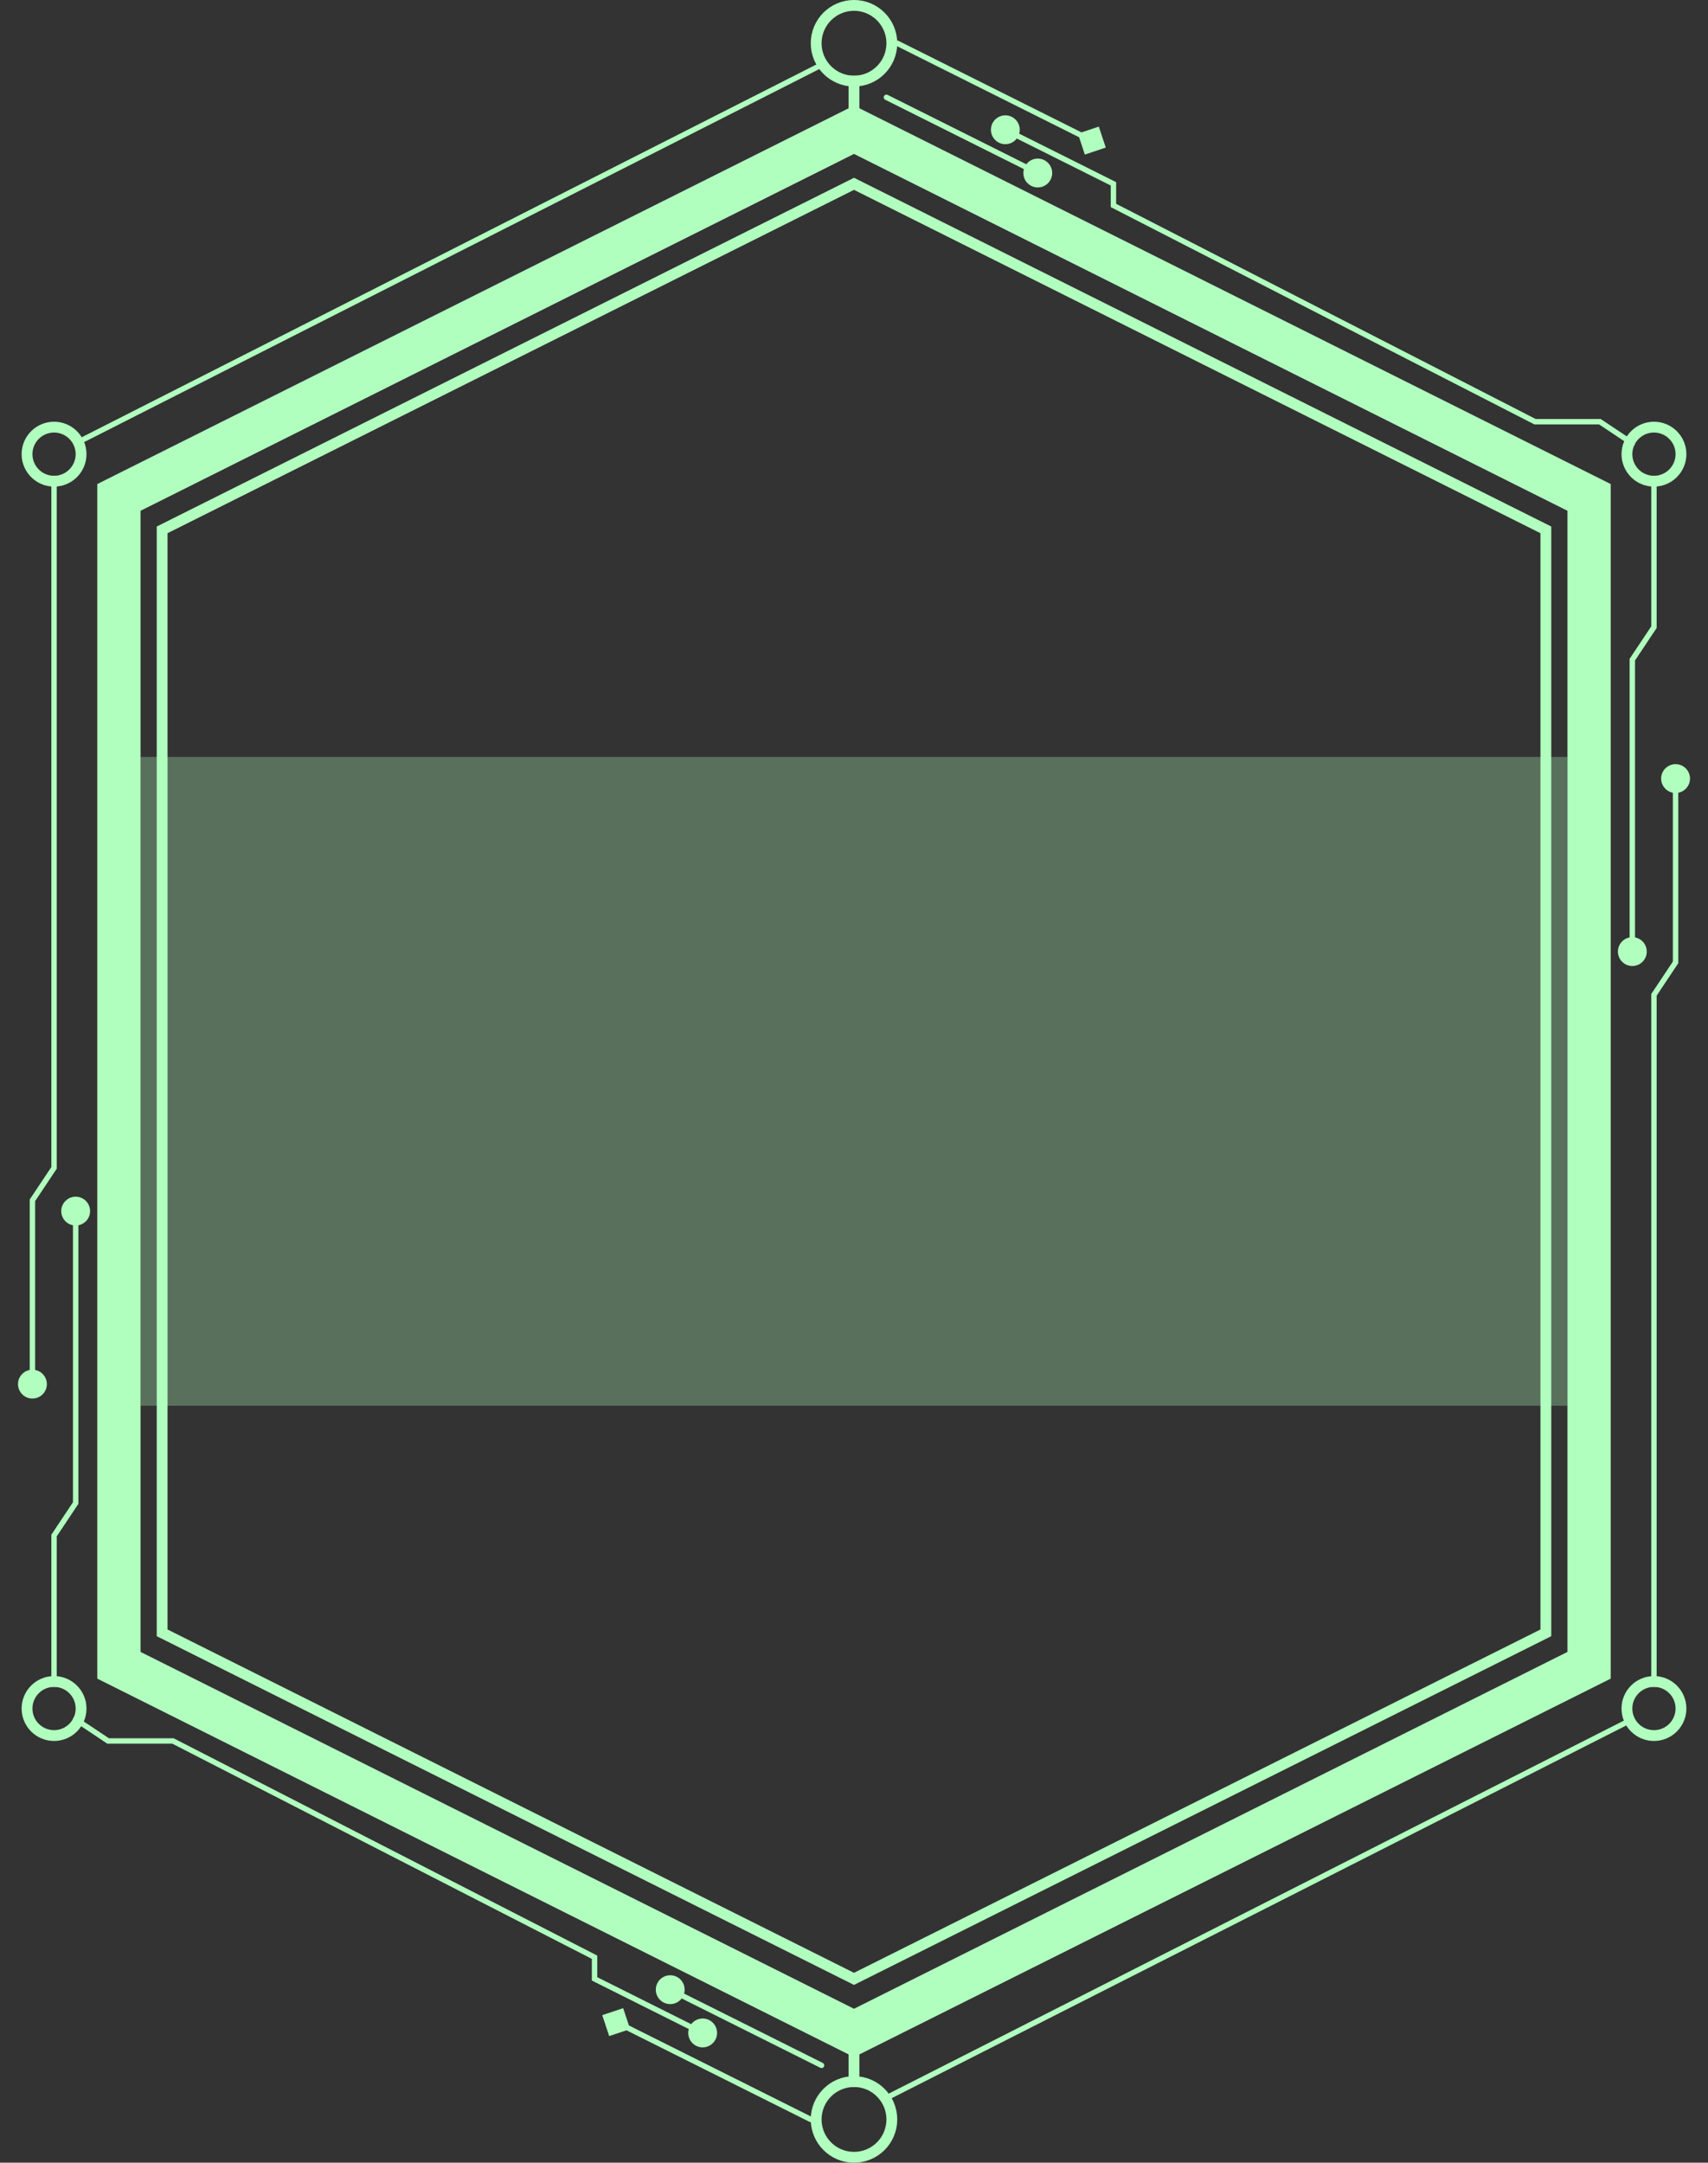 <svg width="79" height="100" viewBox="0 0 79 100" fill="none" xmlns="http://www.w3.org/2000/svg">
<rect x="0" y="0" width="79" height="100" fill="#333333" stroke="none"/>
<path d="M73.5 77L39.5 94L5.5 77V23L39.5 6L73.5 23V77Z" stroke="#B1FFBF" stroke-width="2"/>
<path d="M39.5 5.5V3.5" stroke="#B1FFBF" stroke-width="0.5"/>
<path d="M39.5 0.25C40.467 0.25 41.25 1.034 41.25 2C41.25 2.966 40.467 3.75 39.5 3.75C38.533 3.75 37.75 2.966 37.75 2C37.75 1.034 38.533 0.25 39.5 0.25Z" stroke="#B1FFBF" stroke-width="0.5"/>
<path d="M76.5 19.75C77.19 19.75 77.75 20.31 77.75 21C77.75 21.69 77.19 22.25 76.5 22.25C75.81 22.25 75.25 21.69 75.25 21C75.25 20.31 75.81 19.75 76.5 19.75Z" stroke="#B1FFBF" stroke-width="0.5"/>
<path d="M76.5 77.75C77.19 77.75 77.75 78.31 77.75 79C77.75 79.69 77.19 80.25 76.5 80.25C75.81 80.25 75.25 79.69 75.25 79C75.25 78.31 75.81 77.75 76.5 77.75Z" stroke="#B1FFBF" stroke-width="0.5"/>
<path d="M2.5 19.75C3.19 19.75 3.75 20.31 3.75 21C3.75 21.69 3.19 22.25 2.5 22.25C1.81 22.25 1.25 21.69 1.25 21C1.25 20.31 1.81 19.75 2.5 19.75Z" stroke="#B1FFBF" stroke-width="0.5"/>
<path d="M2.5 77.75C3.19 77.75 3.75 78.31 3.75 79C3.75 79.69 3.19 80.25 2.5 80.25C1.81 80.25 1.25 79.69 1.25 79C1.25 78.31 1.81 77.75 2.5 77.75Z" stroke="#B1FFBF" stroke-width="0.5"/>
<path d="M39.5 96.5V94.5" stroke="#B1FFBF" stroke-width="0.5"/>
<path d="M39.5 96.25C40.467 96.25 41.25 97.034 41.25 98C41.25 98.966 40.467 99.75 39.5 99.75C38.533 99.75 37.75 98.966 37.75 98C37.75 97.034 38.533 96.25 39.5 96.25Z" stroke="#B1FFBF" stroke-width="0.5"/>
<path d="M71.5 24.5V75.5L39.5 91.5L7.5 75.5V24.5L39.5 8.5L71.5 24.5Z" stroke="#B1FFBF" stroke-width="0.5"/>
<path d="M51.145 6.823L50.823 5.854L49.855 6.177L50.177 7.146L51.145 6.823ZM41.556 1.888C41.494 1.857 41.419 1.882 41.388 1.944C41.357 2.006 41.382 2.081 41.444 2.112L41.5 2L41.556 1.888ZM50.5 6.5L50.556 6.388L41.556 1.888L41.5 2L41.444 2.112L50.444 6.612L50.5 6.5Z" fill="#B1FFBF"/>
<path d="M47.333 8C47.333 8.368 47.632 8.667 48 8.667C48.368 8.667 48.667 8.368 48.667 8C48.667 7.632 48.368 7.333 48 7.333C47.632 7.333 47.333 7.632 47.333 8ZM41.056 4.388C40.994 4.357 40.919 4.382 40.888 4.444C40.857 4.506 40.882 4.581 40.944 4.612L41 4.5L41.056 4.388ZM48 8L48.056 7.888L41.056 4.388L41 4.5L40.944 4.612L47.944 8.112L48 8Z" fill="#B1FFBF"/>
<path d="M51.5 8.5H51.625V8.423L51.556 8.388L51.5 8.5ZM45.833 6C45.833 6.368 46.132 6.667 46.5 6.667C46.868 6.667 47.167 6.368 47.167 6C47.167 5.632 46.868 5.333 46.5 5.333C46.132 5.333 45.833 5.632 45.833 6ZM51.5 9.5H51.375V9.576L51.443 9.611L51.5 9.5ZM71 19.5L70.943 19.611L70.97 19.625H71V19.5ZM74 19.5L74.069 19.396L74.038 19.375H74V19.5ZM75.431 20.604C75.488 20.642 75.566 20.627 75.604 20.569C75.642 20.512 75.627 20.434 75.569 20.396L75.5 20.5L75.431 20.604ZM51.5 8.5L51.556 8.388L46.556 5.888L46.5 6L46.444 6.112L51.444 8.612L51.5 8.5ZM51.5 8.5H51.375V9.5H51.5H51.625V8.5H51.5ZM51.5 9.5L51.443 9.611L70.943 19.611L71 19.5L71.057 19.389L51.557 9.389L51.5 9.5ZM71 19.5V19.625H74V19.5V19.375H71V19.5ZM74 19.5L73.931 19.604L75.431 20.604L75.5 20.5L75.569 20.396L74.069 19.396L74 19.5Z" fill="#B1FFBF"/>
<path d="M76.5 29L76.604 29.069L76.625 29.038V29H76.5ZM75.5 30.5L75.396 30.431L75.375 30.462V30.5H75.5ZM74.833 44C74.833 44.368 75.132 44.667 75.5 44.667C75.868 44.667 76.167 44.368 76.167 44C76.167 43.632 75.868 43.333 75.5 43.333C75.132 43.333 74.833 43.632 74.833 44ZM76.5 29H76.625V22H76.5H76.375V29H76.5ZM76.5 29L76.396 28.931L75.396 30.431L75.5 30.5L75.604 30.569L76.604 29.069L76.5 29ZM75.5 30.5H75.375V44H75.5H75.625V30.5H75.5Z" fill="#B1FFBF"/>
<path d="M77.5 44.5L77.604 44.569L77.625 44.538V44.5H77.5ZM76.833 36C76.833 36.368 77.132 36.667 77.5 36.667C77.868 36.667 78.167 36.368 78.167 36C78.167 35.632 77.868 35.333 77.5 35.333C77.132 35.333 76.833 35.632 76.833 36ZM76.5 46L76.396 45.931L76.375 45.962V46H76.5ZM77.5 44.5H77.625V36H77.5H77.375V44.5H77.5ZM77.5 44.5L77.396 44.431L76.396 45.931L76.5 46L76.604 46.069L77.604 44.569L77.5 44.5ZM76.5 46H76.375V78H76.5H76.625V46H76.5Z" fill="#B1FFBF"/>
<path d="M41 97L75.5 79.5" stroke="#B1FFBF" stroke-width="0.25"/>
<path d="M27.855 93.177L28.177 94.145L29.145 93.823L28.823 92.855L27.855 93.177ZM37.444 98.112C37.506 98.143 37.581 98.118 37.612 98.056C37.643 97.994 37.618 97.919 37.556 97.888L37.5 98L37.444 98.112ZM28.5 93.5L28.444 93.612L37.444 98.112L37.5 98L37.556 97.888L28.556 93.388L28.5 93.5Z" fill="#B1FFBF"/>
<path d="M31.667 92C31.667 91.632 31.368 91.333 31 91.333C30.632 91.333 30.333 91.632 30.333 92C30.333 92.368 30.632 92.667 31 92.667C31.368 92.667 31.667 92.368 31.667 92ZM37.944 95.612C38.006 95.643 38.081 95.618 38.112 95.556C38.143 95.494 38.118 95.419 38.056 95.388L38 95.5L37.944 95.612ZM31 92L30.944 92.112L37.944 95.612L38 95.5L38.056 95.388L31.056 91.888L31 92Z" fill="#B1FFBF"/>
<path d="M27.5 91.5H27.375V91.577L27.444 91.612L27.5 91.5ZM33.167 94C33.167 93.632 32.868 93.333 32.5 93.333C32.132 93.333 31.833 93.632 31.833 94C31.833 94.368 32.132 94.667 32.5 94.667C32.868 94.667 33.167 94.368 33.167 94ZM27.5 90.5H27.625V90.424L27.557 90.389L27.5 90.5ZM8 80.5L8.057 80.389L8.03 80.375H8V80.5ZM5 80.5L4.931 80.604L4.962 80.625H5V80.5ZM3.569 79.396C3.512 79.358 3.434 79.373 3.396 79.431C3.358 79.488 3.373 79.566 3.431 79.604L3.5 79.5L3.569 79.396ZM27.5 91.5L27.444 91.612L32.444 94.112L32.5 94L32.556 93.888L27.556 91.388L27.5 91.5ZM27.5 91.5H27.625V90.5H27.5H27.375V91.5H27.5ZM27.5 90.5L27.557 90.389L8.057 80.389L8 80.5L7.943 80.611L27.443 90.611L27.5 90.5ZM8 80.5V80.375H5V80.5V80.625H8V80.5ZM5 80.5L5.069 80.396L3.569 79.396L3.5 79.5L3.431 79.604L4.931 80.604L5 80.5Z" fill="#B1FFBF"/>
<path d="M2.5 71L2.396 70.931L2.375 70.962V71H2.5ZM3.5 69.5L3.604 69.569L3.625 69.538V69.5H3.5ZM4.167 56C4.167 55.632 3.868 55.333 3.5 55.333C3.132 55.333 2.833 55.632 2.833 56C2.833 56.368 3.132 56.667 3.5 56.667C3.868 56.667 4.167 56.368 4.167 56ZM2.5 71H2.375V78H2.5H2.625V71H2.5ZM2.5 71L2.604 71.069L3.604 69.569L3.5 69.5L3.396 69.431L2.396 70.931L2.5 71ZM3.5 69.5H3.625V56H3.5H3.375V69.5H3.5Z" fill="#B1FFBF"/>
<path d="M1.5 55.5L1.396 55.431L1.375 55.462V55.5H1.5ZM2.167 64C2.167 63.632 1.868 63.333 1.5 63.333C1.132 63.333 0.833 63.632 0.833 64C0.833 64.368 1.132 64.667 1.5 64.667C1.868 64.667 2.167 64.368 2.167 64ZM2.5 54L2.604 54.069L2.625 54.038V54H2.5ZM1.5 55.5H1.375V64H1.5H1.625V55.5H1.5ZM1.5 55.5L1.604 55.569L2.604 54.069L2.5 54L2.396 53.931L1.396 55.431L1.5 55.5ZM2.5 54H2.625V22H2.5H2.375V54H2.5Z" fill="#B1FFBF"/>
<path d="M38 3L3.5 20.5" stroke="#B1FFBF" stroke-width="0.25"/>
<rect x="6.5" y="35" width="66" height="30" fill="#B1FFBF" fill-opacity="0.3"/>
</svg>
